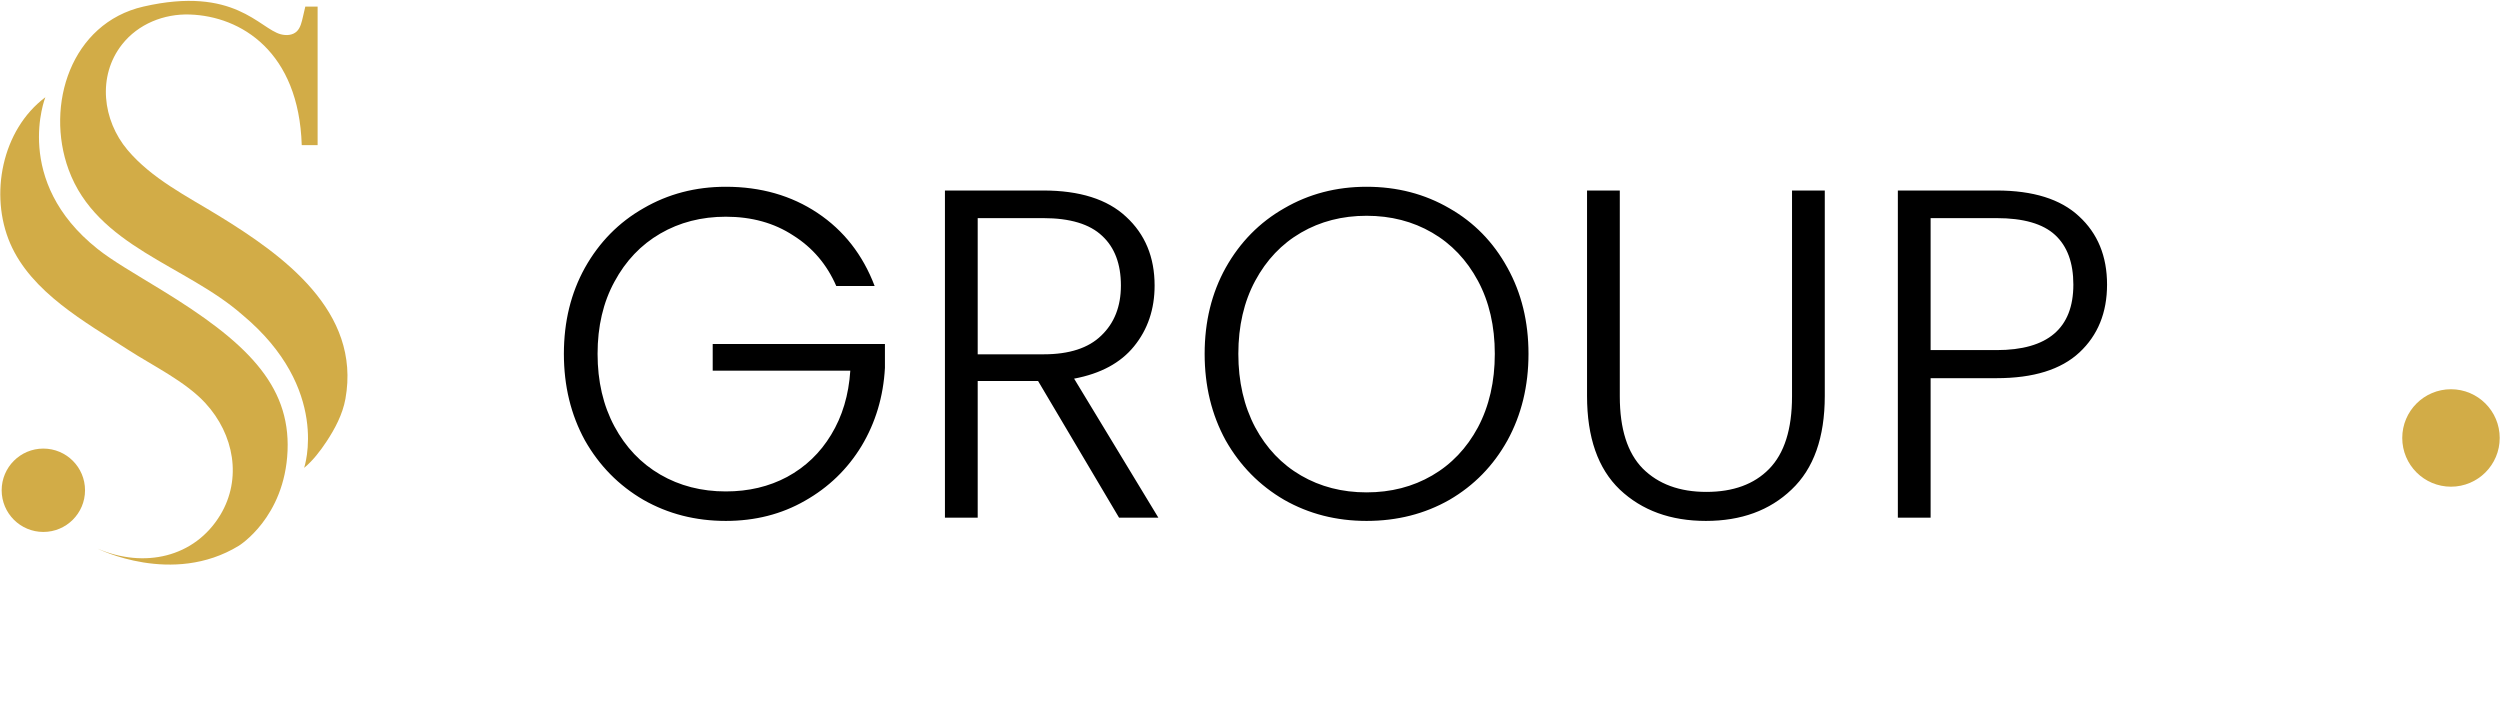 <svg width="1022" height="289" viewBox="0 0 1022 289" fill="none" xmlns="http://www.w3.org/2000/svg">
<path d="M17.72 217.46C27.131 217.46 34.76 209.831 34.76 200.42C34.76 191.009 27.131 183.38 17.72 183.38C8.309 183.38 0.68 191.009 0.68 200.42C0.68 209.831 8.309 217.46 17.72 217.46Z" fill="#D2AC47"/>
<path d="M66.22 118.66C54.79 111.66 46.05 106.68 39.85 101.74C4.94 73.95 18.54 39.76 18.54 39.76C0.69 53.14 -4.36 79.7 4.15 99.47C12.79 119.53 34.94 131.7 52.42 143.02C62.35 149.45 75.76 155.9 83.93 164.76C95.77 177.6 98.96 195.76 90.07 210.5C79.53 227.95 58.86 232.45 39.89 224.28C39.89 224.28 70.45 239.72 97.64 223.1C97.64 223.1 116.39 211.61 117.55 184.33C118.7 157.04 100.21 139.47 66.22 118.66Z" fill="#D2AC47"/>
<path d="M89.13 88.01C76.38 80.2 61.99 73.01 52.12 61.29C41.93 49.17 39.71 31.11 49.9 18.16C56.5 9.78 67.03 5.58 77.57 5.93C98.61 6.62 122.19 21.19 123.35 59.34H129.84V2.69C129.84 2.69 124.85 2.69 124.81 2.69C124.81 2.69 123.92 6.55 123.84 6.87C123.38 8.86 122.86 11.35 121.34 12.82C119.62 14.48 117 14.59 114.8 14.02C106.01 11.71 95.84 -5.86 58.62 2.69C29.06 9.48 18.39 42.95 28.05 69.35C39.57 100.82 76 108.4 99.08 128.7C135.38 158.96 124.33 191.25 124.33 191.26C127.94 188.28 130.86 184.44 133.44 180.56C136.95 175.27 140.08 169.33 141.21 163.05C147.66 127.22 115.73 104.29 89.13 88.01Z" fill="#D2AC47"/>
<path d="M341.861 116.909C338.035 108.109 332.168 101.221 324.26 96.247C316.48 91.145 307.296 88.594 296.71 88.594C286.762 88.594 277.833 90.89 269.925 95.481C262.018 100.073 255.768 106.642 251.176 115.187C246.584 123.605 244.289 133.426 244.289 144.651C244.289 155.875 246.584 165.759 251.176 174.305C255.768 182.851 262.018 189.419 269.925 194.011C277.833 198.603 286.762 200.898 296.71 200.898C306.021 200.898 314.375 198.921 321.773 194.968C329.298 190.886 335.293 185.146 339.757 177.749C344.349 170.224 346.963 161.487 347.601 151.538H291.353V140.633H361.759V150.39C361.121 162.124 357.932 172.774 352.193 182.34C346.453 191.779 338.737 199.24 329.043 204.725C319.477 210.209 308.699 212.952 296.71 212.952C284.338 212.952 273.114 210.082 263.038 204.342C252.962 198.475 244.99 190.376 239.123 180.045C233.383 169.586 230.514 157.788 230.514 144.651C230.514 131.513 233.383 119.779 239.123 109.448C244.99 98.989 252.962 90.89 263.038 85.15C273.114 79.283 284.338 76.35 296.71 76.35C310.995 76.35 323.495 79.921 334.209 87.063C344.923 94.206 352.703 104.155 357.55 116.909H341.861ZM457.462 211.612L424.363 155.747H399.683V211.612H386.291V77.88H426.468C441.391 77.88 452.679 81.451 460.331 88.594C468.112 95.737 472.002 105.111 472.002 116.718C472.002 126.411 469.196 134.702 463.584 141.589C458.099 148.349 449.936 152.75 439.095 154.79L473.533 211.612H457.462ZM399.683 144.842H426.659C437.118 144.842 444.962 142.291 450.192 137.189C455.549 132.087 458.227 125.264 458.227 116.718C458.227 107.917 455.676 101.157 450.574 96.438C445.472 91.591 437.437 89.168 426.468 89.168H399.683V144.842ZM558.653 212.952C546.281 212.952 535.057 210.082 524.981 204.342C514.905 198.475 506.933 190.376 501.066 180.045C495.326 169.586 492.457 157.788 492.457 144.651C492.457 131.513 495.326 119.779 501.066 109.448C506.933 98.989 514.905 90.89 524.981 85.15C535.057 79.283 546.281 76.35 558.653 76.35C571.153 76.35 582.441 79.283 592.517 85.15C602.593 90.89 610.501 98.989 616.24 109.448C621.98 119.779 624.85 131.513 624.85 144.651C624.85 157.788 621.98 169.586 616.24 180.045C610.501 190.376 602.593 198.475 592.517 204.342C582.441 210.082 571.153 212.952 558.653 212.952ZM558.653 201.281C568.602 201.281 577.53 198.985 585.438 194.394C593.346 189.802 599.596 183.233 604.187 174.688C608.779 166.015 611.075 156.002 611.075 144.651C611.075 133.299 608.779 123.35 604.187 114.805C599.596 106.259 593.346 99.691 585.438 95.099C577.53 90.507 568.602 88.211 558.653 88.211C548.705 88.211 539.776 90.507 531.868 95.099C523.961 99.691 517.711 106.259 513.119 114.805C508.528 123.35 506.232 133.299 506.232 144.651C506.232 156.002 508.528 166.015 513.119 174.688C517.711 183.233 523.961 189.802 531.868 194.394C539.776 198.985 548.705 201.281 558.653 201.281ZM662.173 77.88V162.061C662.173 175.325 665.298 185.146 671.548 191.524C677.925 197.901 686.598 201.09 697.567 201.09C708.536 201.09 717.082 197.965 723.204 191.715C729.454 185.338 732.579 175.453 732.579 162.061V77.88H745.971V161.869C745.971 178.833 741.443 191.588 732.388 200.133C723.459 208.679 711.789 212.952 697.376 212.952C682.963 212.952 671.229 208.679 662.173 200.133C653.245 191.588 648.781 178.833 648.781 161.869V77.88H662.173ZM861.362 116.335C861.362 127.814 857.6 137.062 850.074 144.077C842.549 151.092 831.261 154.599 816.211 154.599H789.235V211.612H775.842V77.88H816.211C831.134 77.88 842.358 81.388 849.883 88.403C857.536 95.418 861.362 104.729 861.362 116.335ZM816.211 143.12C837.128 143.12 847.587 134.192 847.587 116.335C847.587 107.407 845.1 100.647 840.126 96.055C835.151 91.464 827.18 89.168 816.211 89.168H789.235V143.12H816.211Z" fill="black"/>
<path d="M1001.96 198.96C1012.96 198.96 1021.88 190.041 1021.88 179.04C1021.88 168.038 1012.96 159.12 1001.96 159.12C990.959 159.12 982.04 168.038 982.04 179.04C982.04 190.041 990.959 198.96 1001.96 198.96Z" fill="#D2AC47"/>
</svg>
